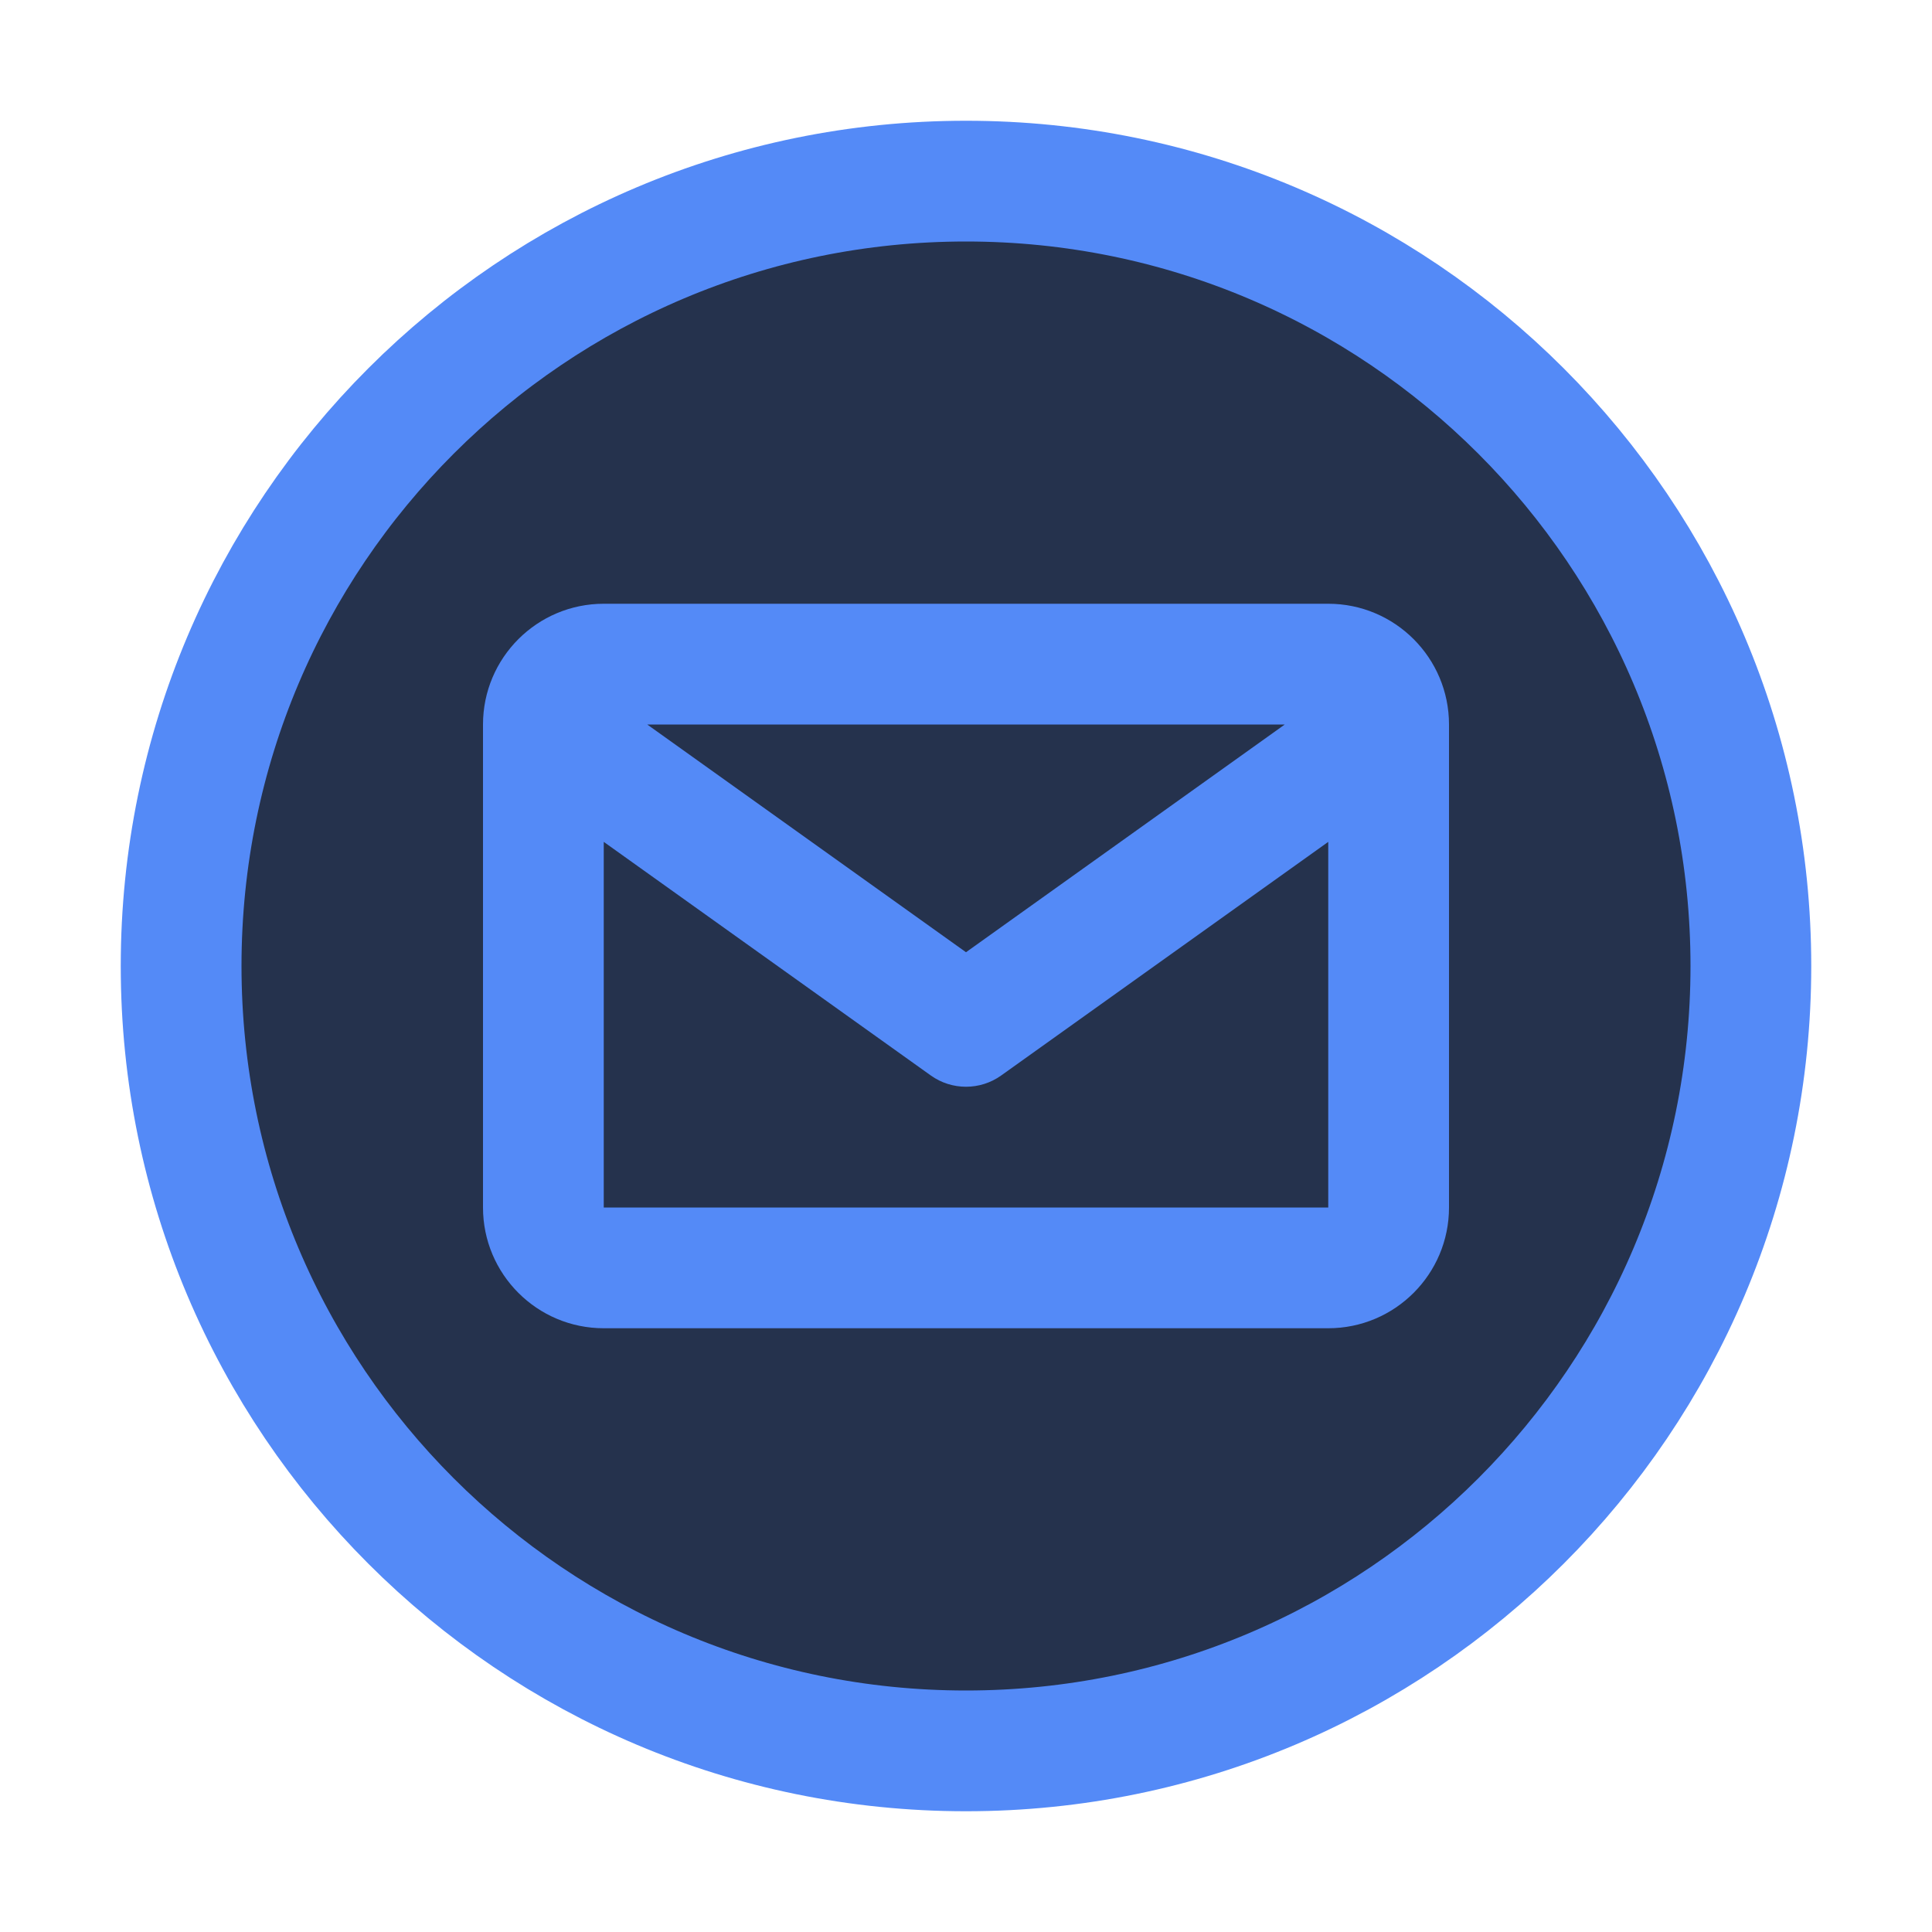 <svg width="16" height="16" viewBox="0 0 16 16" fill="none" xmlns="http://www.w3.org/2000/svg">
<g clip-path="url(#clip0_31_239)">
<mask id="mask0_31_239" style="mask-type:luminance" maskUnits="userSpaceOnUse" x="0" y="0" width="16" height="16">
<path d="M16 0H0V16H16V0Z" fill="white"/>
</mask>
<g mask="url(#mask0_31_239)">
<path d="M8 14.5C11.59 14.5 14.5 11.59 14.5 8C14.5 4.41 11.59 1.5 8 1.5C4.41 1.5 1.5 4.41 1.5 8C1.5 11.59 4.41 14.5 8 14.5Z" fill="#25324D" stroke="#548AF7"/>
<path fill-rule="evenodd" clip-rule="evenodd" d="M10.64 6H5.36L8 7.886L10.64 6ZM5 6.972L7.709 8.907C7.883 9.031 8.117 9.031 8.291 8.907L11 6.972V10H5V6.972ZM4 10V6C4 5.448 4.448 5 5 5H11C11.552 5 12 5.448 12 6V10C12 10.552 11.552 11 11 11H5C4.448 11 4 10.552 4 10Z" fill="#548AF7"/>
</g>
</g>
<defs>
<clipPath id="clip0_31_239">
<rect width="16" height="16" fill="white"/>
</clipPath>
</defs>
</svg>
